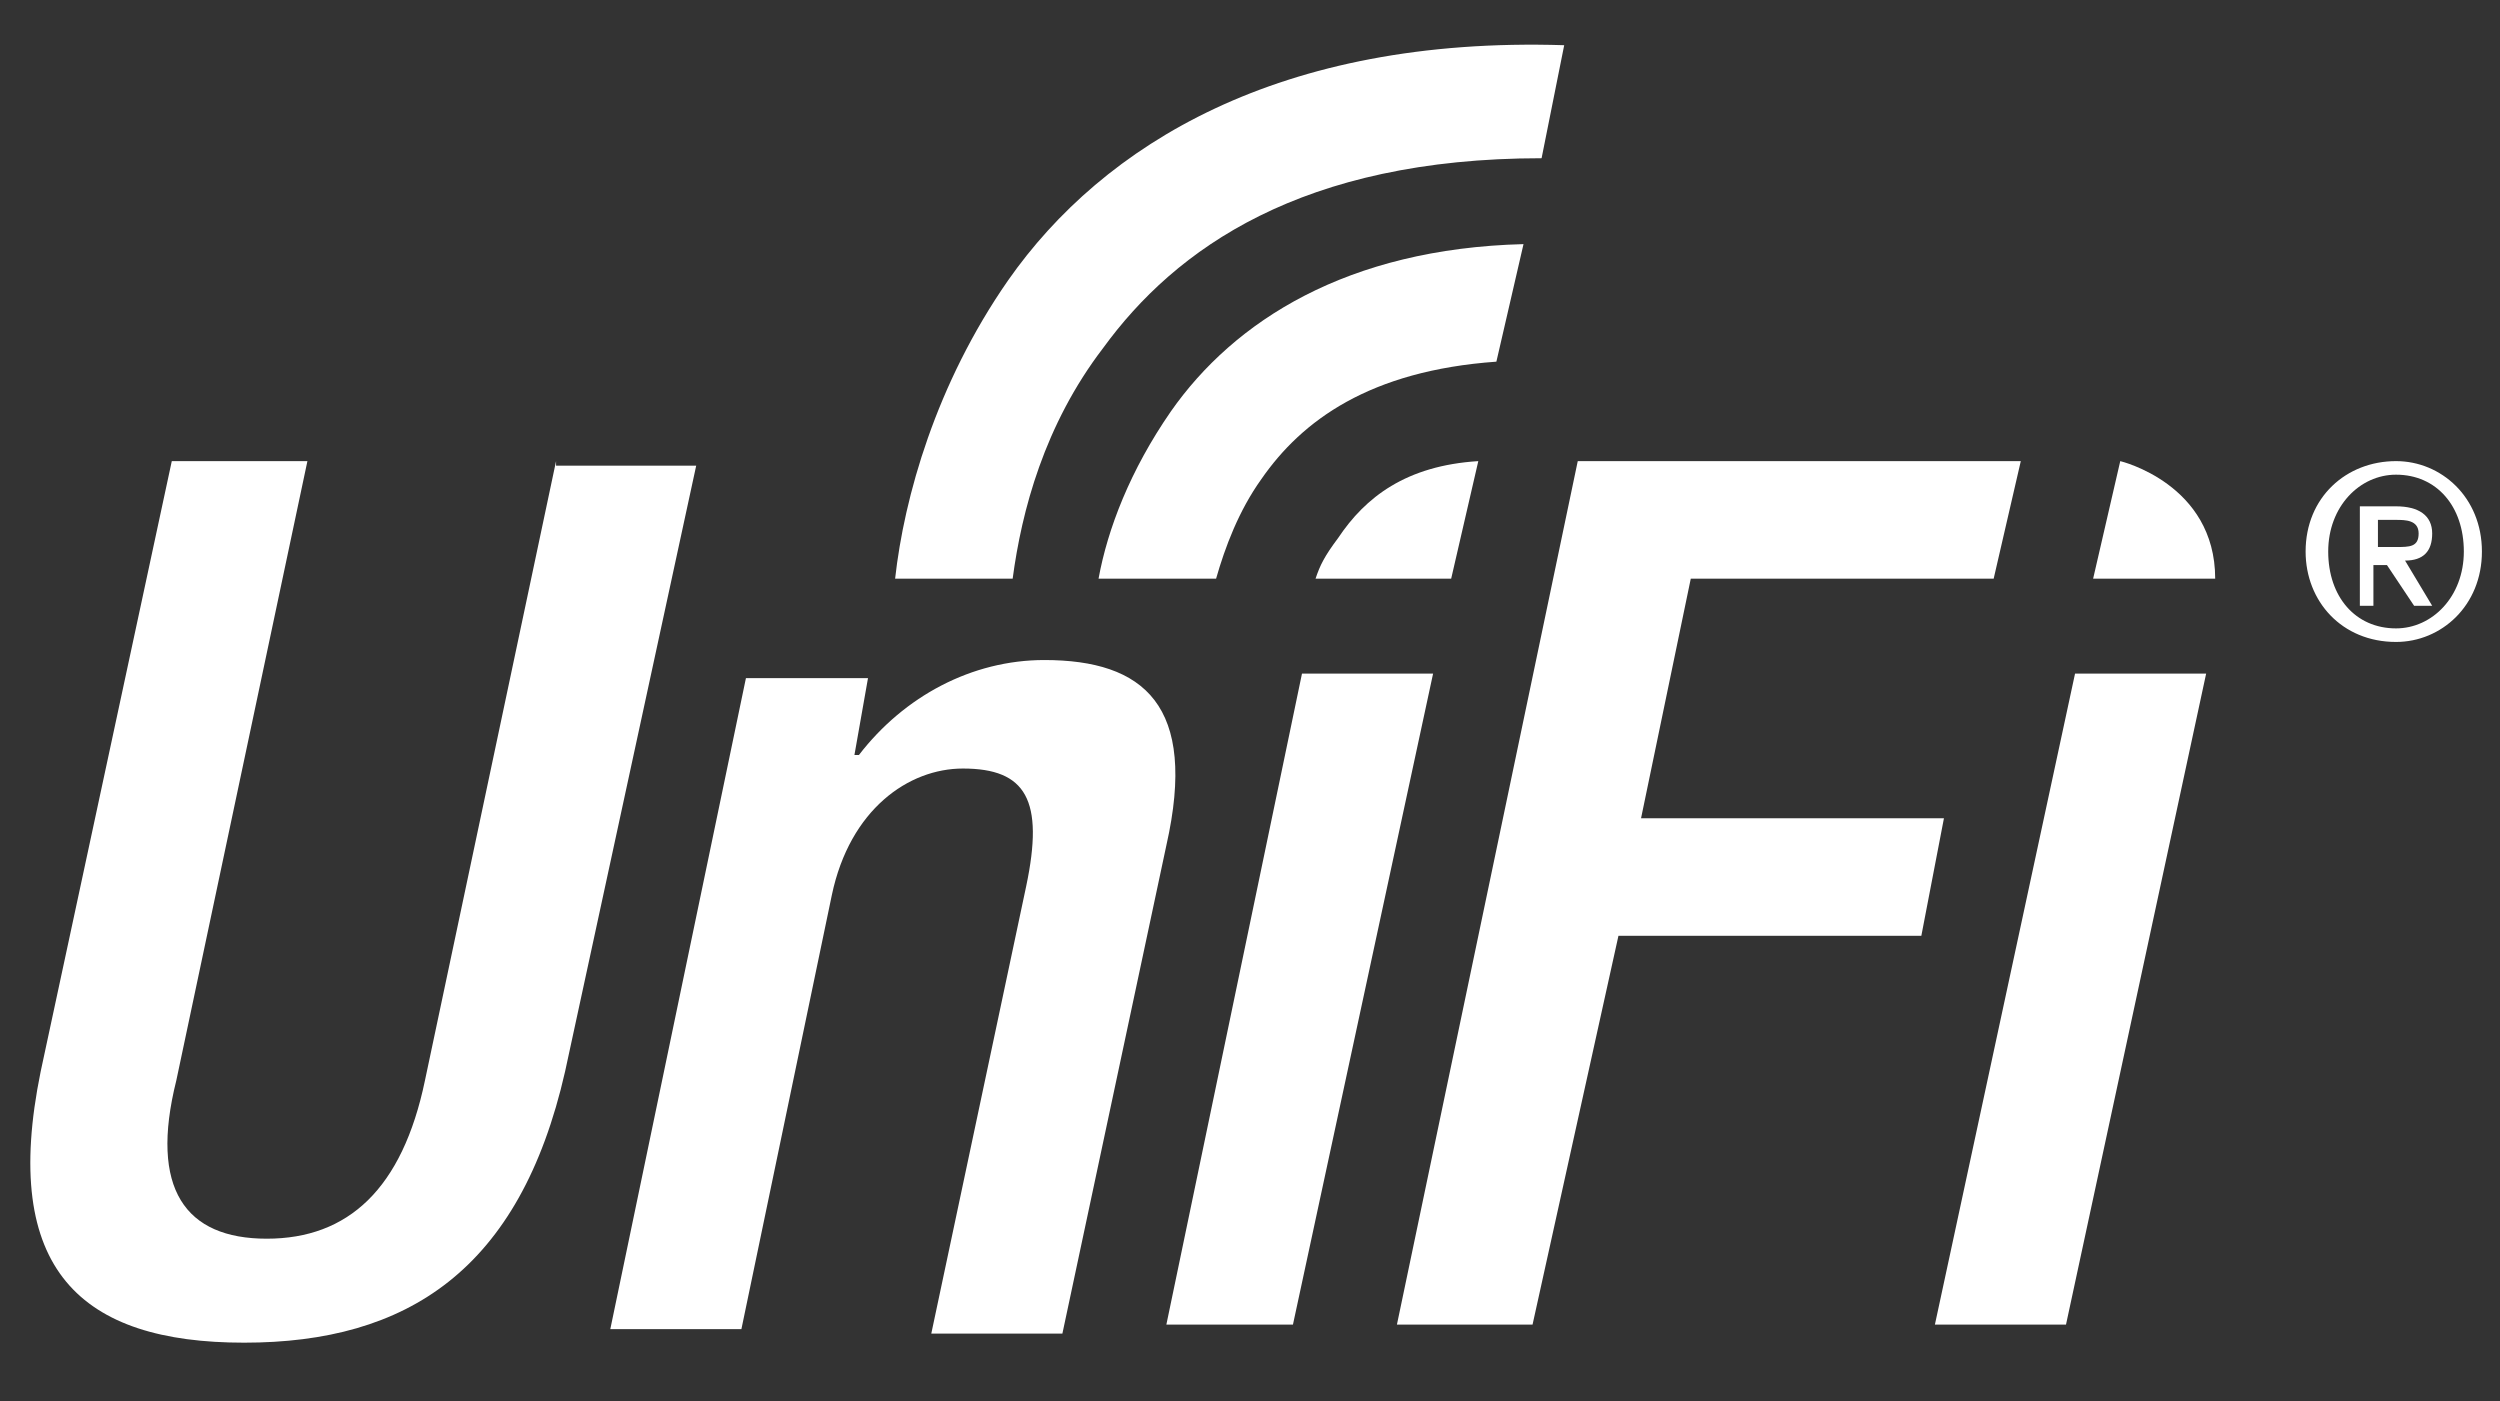 <?xml version="1.0" encoding="utf-8"?>
<!-- Generator: Adobe Illustrator 18.0.0, SVG Export Plug-In . SVG Version: 6.00 Build 0)  -->
<!DOCTYPE svg PUBLIC "-//W3C//DTD SVG 1.1//EN" "http://www.w3.org/Graphics/SVG/1.1/DTD/svg11.dtd">
<svg version="1.1" id="Layer_1" xmlns="http://www.w3.org/2000/svg" xmlns:xlink="http://www.w3.org/1999/xlink" x="0px" y="0px"
	 viewBox="0 0 55.3 31" enable-background="new 0 0 55.3 31" xml:space="preserve">
<rect x="0" y="0" width="55.3" height="31" fill="#333333" stroke="none"/>
<g>
	<defs>
		<rect id="SVGID_1_" x="-480.4" y="-47.3" width="1017" height="129"/>
	</defs>
	<clipPath id="SVGID_2_">
		<use xlink:href="#SVGID_1_"  overflow="visible"/>
	</clipPath>
	<g clip-path="url(#SVGID_2_)">
		<defs>
			<path id="SVGID_3_" d="M-277.9,28.3c-1.7-0.4-1.3-2.1-1.3-2.1l4-14.8l0-0.1c0.4-1.6-1.9-2.3-2.9-2.4c-0.4-0.1-0.2-0.2-0.2-0.2h9
				l-1.6,14.5h0l6.1-14.5h5.3l-5,19.6h-3.3l4.5-16.6l-7.1,16.6h-3.7l1.8-16.9h0l-4.3,16.9H-277.9z M-257.3,21.2h3.3l0.6-9.5
				L-257.3,21.2z M-255.1,8.7h4.8l-0.8,19.6h-3.4l0.3-4.2h-4.2l-1.7,4.2h-3.6L-255.1,8.7z"/>
		</defs>
		<clipPath id="SVGID_4_">
			<use xlink:href="#SVGID_3_"  overflow="visible"/>
		</clipPath>
		<g clip-path="url(#SVGID_4_)">
			<defs>
				<rect id="SVGID_5_" x="-480.4" y="-47.3" width="1017" height="129"/>
			</defs>
			<clipPath id="SVGID_6_">
				<use xlink:href="#SVGID_5_"  overflow="visible"/>
			</clipPath>
			<rect x="-284.3" y="3.7" clip-path="url(#SVGID_6_)" fill="#FFFFFF" width="39" height="29.6"/>
		</g>
	</g>
</g>
<g>
	<defs>
		<rect id="SVGID_7_" x="-480.4" y="-47.3" width="1017" height="129"/>
	</defs>
	<clipPath id="SVGID_8_">
		<use xlink:href="#SVGID_7_"  overflow="visible"/>
	</clipPath>
	<g clip-path="url(#SVGID_8_)">
		<defs>
			<path id="SVGID_9_" d="M-231,10.3c0.2,0,0.4,0,0.4-0.3c0-0.2-0.2-0.2-0.4-0.2h-0.3v0.5H-231z M-231.3,11.3h-0.3V9.5h0.6
				c0.4,0,0.6,0.2,0.6,0.5c0,0.3-0.2,0.5-0.4,0.5l0.5,0.8h-0.3l-0.4-0.8h-0.3L-231.3,11.3z M-231,9c-0.6,0-1.1,0.6-1.1,1.4
				c0,0.8,0.4,1.4,1.1,1.4c0.6,0,1.1-0.6,1.1-1.4C-229.9,9.5-230.3,9-231,9z M-231,12c-0.8,0-1.5-0.7-1.5-1.7c0-1,0.7-1.7,1.5-1.7
				s1.5,0.7,1.5,1.7C-229.5,11.4-230.2,12-231,12z M-286.1,12.7c0.2,0,0.5,0,0.8,0.2c0.3,0.2,0.5,0.5,0.5,1.4v0h1.1v-0.1
				c0-1.2-0.5-2-1-2.4c-0.6-0.4-1.1-0.4-1.4-0.4h-0.1L-286.1,12.7C-286.2,12.7-286.2,12.7-286.1,12.7z M-283.6,10.1
				c-0.9-0.7-2-0.8-2.4-0.8h-0.2v1.2h0.2c0.4,0,1.2,0.1,1.9,0.6c0.7,0.5,1.2,1.3,1.3,3.2h1.1C-281.8,12.1-282.7,10.8-283.6,10.1z
				 M-283,9.3c1.1,0.8,2,2.1,2,5h1.1c0-3.2-1.1-5.1-2.5-6c-1.3-1-2.8-1.1-3.5-1.1h-0.3v1.2c0.1,0,0.1,0,0.3,0
				C-285.4,8.4-284.1,8.5-283,9.3z M-278.5,16c-1.2,0-2.2,0.8-3.1,2.2h-0.1l0.5-1.9h-2.1l-3.2,12h2.1l1.9-7.2
				c0.6-2.2,1.9-2.7,2.9-2.7c0.4,0,0.7,0.1,0.8,0.1l0.6-2.4C-278.1,16-278.3,16-278.5,16z M-287.1,16.3l-3.2,12h2.1l3.2-12H-287.1z
				 M-292.9,24c-0.5,1.8-1.4,2.8-2.7,2.8c-0.9,0-1.1-0.8-0.8-1.8c0.2-0.9,0.7-1.6,1.4-2c0.7-0.3,2-0.6,2.6-1.1
				C-292.4,21.9-292.9,24-292.9,24z M-289.5,18.9c0.6-2.1-0.7-2.9-2.6-2.9c-2.8,0-4.1,1.4-4.8,4h2c0.3-1.2,0.8-2.3,2.2-2.3
				c1.1,0,1.3,0.7,1,1.8c-0.3,1.1-0.8,1.3-1.7,1.5l-1.8,0.5c-1.6,0.5-2.8,1.1-3.5,3.8c-0.6,2.3,0.2,3.4,1.9,3.4
				c1.2,0,2.3-0.6,3.1-1.8h0c-0.3,1.2,0.4,1.6,1.4,1.6c0.4,0,0.8-0.2,1.1-0.3l0.4-1.5c-0.1,0.1-0.2,0.1-0.4,0.1
				c-0.3,0-0.5-0.4-0.3-0.8C-291.4,25.9-289.5,18.9-289.5,18.9z M-244.9,10.8c-0.2-1.2-2.1-1.8-2.9-1.9c-0.4-0.1-0.2-0.2-0.2-0.2
				h6.1l1,6.5l3.9-6.5h3.9l-6.5,9.9l1.8,9.7h-3.4l-1.1-7l-4.3,7h-4l7.1-10.5L-244.9,10.8L-244.9,10.8L-244.9,10.8z"/>
		</defs>
		<clipPath id="SVGID_10_">
			<use xlink:href="#SVGID_9_"  overflow="visible"/>
		</clipPath>
		<g clip-path="url(#SVGID_10_)">
			<defs>
				<rect id="SVGID_11_" x="-480.4" y="-47.3" width="1017" height="129"/>
			</defs>
			<clipPath id="SVGID_12_">
				<use xlink:href="#SVGID_11_"  overflow="visible"/>
			</clipPath>
			<rect x="-303.8" y="2.2" clip-path="url(#SVGID_12_)" fill="#FFFFFF" width="79.3" height="31.4"/>
		</g>
	</g>
</g>
<g>
	<defs>
		<rect id="SVGID_13_" x="-480.4" y="-47.3" width="1017" height="129"/>
	</defs>
	<clipPath id="SVGID_14_">
		<use xlink:href="#SVGID_13_"  overflow="visible"/>
	</clipPath>
	<g clip-path="url(#SVGID_14_)">
		<defs>
			<path id="SVGID_15_" d="M-101.4,12.3c-0.4-2.9-5.3-4.9-12-4.9h-0.5c-1.3,0-2.7,0.1-4.1,0.3c-4.2,0.5-8.1,1.7-10.9,3.4
				c-2.8,1.6-4.3,3.5-4,5.3c0,0.3,0.1,0.5,0.2,0.8c0.1,0.1,0.2,0.1,0.2,0.2l0.1-0.6c0-0.1-0.1-0.2-0.1-0.4
				c-0.4-3.5,6.1-7.3,14.5-8.3c1.4-0.2,2.7-0.3,4.1-0.3h0.5c6.5,0,11.2,1.9,11.6,4.7c0.1,1.2-0.5,2.4-1.8,3.6l-0.1,0.3
				C-102,15.1-101.2,13.7-101.4,12.3z M-118.6,1.8c-7.5,0.9-13,7.5-12.8,14.9h0.8c0-7.1,5.3-13.2,12.5-14.1c6.8-0.8,13,3.3,15.2,9.5
				C-104.8,5.4-111.4,0.9-118.6,1.8z M-130.6,20.9c0.3,0.9,0.7,1.8,1.2,2.6c0-0.2,0.1-0.4,0.2-0.6c-0.5-1-0.9-2.1-1.1-3.3
				L-130.6,20.9z M-118.3,5.5c-1.3,0-2.3,1-2.3,2.3c0,1.3,1,2.3,2.3,2.3c1.3,0,2.3-1,2.3-2.3C-116,6.6-117,5.5-118.3,5.5z
				 M-116.3,7.8c0,1.1-0.9,1.9-1.9,1.9c-1.1,0-1.9-0.9-1.9-1.9c0-1.1,0.9-1.9,1.9-1.9C-117.2,5.9-116.3,6.8-116.3,7.8z M-125.4,10.3
				c0,0.6-0.5,1.1-1.1,1.1c-0.6,0-1.1-0.5-1.1-1.1s0.5-1.1,1.1-1.1C-125.8,9.3-125.4,9.7-125.4,10.3z M-120.1,15.4
				c0,0.6-0.5,1.1-1.1,1.1c-0.6,0-1.1-0.5-1.1-1.1s0.5-1.1,1.1-1.1C-120.6,14.3-120.1,14.8-120.1,15.4z M-117,7.8
				c0,0.7-0.6,1.3-1.3,1.3c-0.7,0-1.3-0.6-1.3-1.3c0-0.7,0.6-1.3,1.3-1.3C-117.6,6.5-117,7.1-117,7.8z M-127.1,5.5
				c0.7-1.8,3-2.7,6-2.9l0,0c-3.3,0.1-5.7,1.1-6.4,2.9c-1.3,3.2,2.6,8,9.1,11.9c0-0.1,0-0.2,0-0.4C-124.7,13.3-128.4,8.6-127.1,5.5z
				 M-107.8,4.9c0,0,0.1,0,0.1,0c-0.8-1.7-1.8-2.8-3.2-3.1c-4.1-0.9-9.3,6.5-11.4,16.6l-0.1,0.4c0.1,0.1,0.2,0.3,0.2,0.4
				c0-0.3,0.1-0.5,0.2-0.8c2.1-9.9,7.1-17.2,11.2-16.3C-109.5,2.4-108.5,3.4-107.8,4.9z"/>
		</defs>
		<clipPath id="SVGID_16_">
			<use xlink:href="#SVGID_15_"  overflow="visible"/>
		</clipPath>
		<g clip-path="url(#SVGID_16_)">
			<defs>
				<rect id="SVGID_17_" x="-480.4" y="-47.3" width="1017" height="129"/>
			</defs>
			<clipPath id="SVGID_18_">
				<use xlink:href="#SVGID_17_"  overflow="visible"/>
			</clipPath>
			<rect x="-137.9" y="-3.3" clip-path="url(#SVGID_18_)" fill="#FFFFFF" width="41.5" height="31.8"/>
		</g>
	</g>
</g>
<g>
	<defs>
		<rect id="SVGID_19_" x="-480.4" y="-47.3" width="1017" height="129"/>
	</defs>
	<clipPath id="SVGID_20_">
		<use xlink:href="#SVGID_19_"  overflow="visible"/>
	</clipPath>
	<g clip-path="url(#SVGID_20_)">
		<defs>
			<path id="SVGID_21_" d="M-100.4,20.9h2.3l0.4-6.1L-100.4,20.9z M-99.2,12.5h4.3L-95.7,28h-3l0.3-4.9h-3.1l-2.2,4.9h-3.2
				L-99.2,12.5z"/>
		</defs>
		<clipPath id="SVGID_22_">
			<use xlink:href="#SVGID_21_"  overflow="visible"/>
		</clipPath>
		<g clip-path="url(#SVGID_22_)">
			<defs>
				<rect id="SVGID_23_" x="-480.4" y="-47.3" width="1017" height="129"/>
			</defs>
			<clipPath id="SVGID_24_">
				<use xlink:href="#SVGID_23_"  overflow="visible"/>
			</clipPath>
			<rect x="-111.9" y="7.5" clip-path="url(#SVGID_24_)" fill="#FFFFFF" width="21.9" height="25.5"/>
		</g>
	</g>
</g>
<g>
	<defs>
		<rect id="SVGID_25_" x="-480.4" y="-47.3" width="1017" height="129"/>
	</defs>
	<clipPath id="SVGID_26_">
		<use xlink:href="#SVGID_25_"  overflow="visible"/>
	</clipPath>
	<g clip-path="url(#SVGID_26_)">
		<defs>
			<path id="SVGID_27_" d="M-83.2,12.5l-3.4,5.1l-0.9-5.1h-5.4c-67.5-37.8-0.2,0.1,0.2,0.1c0.7,0.1,2.4,0.6,2.6,1.5l1.2,5.5
				l-6.2,8.3h3.5l3.8-5.5l1,5.5h3l-1.6-7.7l5.8-7.8H-83.2z M-105.3,12.5h-2.3l-5.4,11.4l1.4-11.4h-7.9c-40.8-37.8-0.2,0.1,0.2,0.1
				c0.8,0.1,2.7,0.6,2.6,1.8l-4.1,13.5h2.9l3.8-13.3l-1.5,13.3h3.3l6.2-13l-4,13h2.9l4.4-15.5H-105.3z"/>
		</defs>
		<clipPath id="SVGID_28_">
			<use xlink:href="#SVGID_27_"  overflow="visible"/>
		</clipPath>
		<g clip-path="url(#SVGID_28_)">
			<defs>
				<rect id="SVGID_29_" x="-480.4" y="-47.3" width="1017" height="129"/>
			</defs>
			<clipPath id="SVGID_30_">
				<use xlink:href="#SVGID_29_"  overflow="visible"/>
			</clipPath>
			<rect x="-142.7" y="-9.3" clip-path="url(#SVGID_30_)" fill="#FFFFFF" width="67.9" height="42.3"/>
		</g>
	</g>
</g>
<g>
	<defs>
		<rect id="SVGID_31_" x="-480.4" y="-47.3" width="1017" height="129"/>
	</defs>
	<clipPath id="SVGID_32_">
		<use xlink:href="#SVGID_31_"  overflow="visible"/>
	</clipPath>
	<g clip-path="url(#SVGID_32_)">
		<defs>
			<path id="SVGID_33_" d="M-77.6,14c0.2,0,0.4,0,0.4-0.3c0-0.2-0.2-0.2-0.4-0.2H-78V14H-77.6z M-78,15h-0.3v-1.8h0.7
				c0.4,0,0.7,0.1,0.7,0.5c0,0.3-0.2,0.5-0.5,0.5l0.5,0.8h-0.3l-0.5-0.8H-78V15z M-77.7,12.8c-0.7,0-1.2,0.5-1.2,1.3
				c0,0.7,0.5,1.3,1.2,1.3c0.7,0,1.2-0.5,1.2-1.3C-76.4,13.3-77,12.8-77.7,12.8z M-77.7,15.7c-0.9,0-1.6-0.7-1.6-1.6
				c0-1,0.7-1.6,1.6-1.6c0.8,0,1.6,0.6,1.6,1.6C-76.1,15.1-76.8,15.7-77.7,15.7z M-123.2,20.8l0.2-0.6c0.4-1.5,0.3-2.6-1-2.6
				c-1.5,0-2.4,1.5-2.8,3l-0.1,0.2H-123.2z M-127.4,22.4l-0.2,0.7c-0.5,1.6-0.9,3.6,0.9,3.6c1.6,0,2.4-1.9,2.6-2.6h2.2
				c-0.8,2.6-2.8,4.2-5.3,4.2c-1.9,0-4.1-0.6-2.5-6c0.9-3.1,2.5-6.3,6.1-6.3c3.2,0,3.5,1.9,2.5,5.2l-0.4,1.2H-127.4z M-136.3,26
				c1.8,0,2.7-2.3,3.2-4.1c0.5-1.9,1-4-0.7-4c-1.7,0-2.5,1.7-3.1,3.9C-137.4,23.8-138,26-136.3,26z M-138.8,29
				c-0.2,0.7,0.2,1.4,1.3,1.4c1.2,0,2.2-0.8,2.6-2.2l0.6-1.9h0c-0.7,1-2,1.6-3.1,1.6c-2.7,0-2.7-2.7-1.7-5.9c0.8-2.6,2.2-6,5.4-6
				c1.4,0,2.1,0.9,2,1.7h0l0.4-1.4h2.2l-3.3,11.1c-0.8,2.8-2.6,4.6-5.7,4.6c-3.4,0-3.2-2-2.9-3L-138.8,29L-138.8,29z M-143.8,17.9
				c-1.3,0-2.1,1.1-3,4.2c-0.8,2.6-1,4.3,0.7,4.3c1.6,0,2.4-1.6,3.2-4.1C-142.2,19.5-142,17.9-143.8,17.9z M-144.3,26.5L-144.3,26.5
				c-0.6,0.8-1.4,1.7-3.1,1.7c-2.7,0-3.1-2.3-1.9-6.3c1.5-5.2,3.6-6,5.3-6c1.3,0,2,0.6,2.1,1.7h0l1.5-5.2h2.3l-4.6,15.5h-2.2
				L-144.3,26.5z M-155.6,12.5h8.3l-0.6,2.1h-5.8l-1.3,4.3h5.5l-0.6,2.1h-5.5l-1.5,4.9h6l-0.6,2.1h-8.4L-155.6,12.5z"/>
		</defs>
		<clipPath id="SVGID_34_">
			<use xlink:href="#SVGID_33_"  overflow="visible"/>
		</clipPath>
		<g clip-path="url(#SVGID_34_)">
			<defs>
				<rect id="SVGID_35_" x="-480.4" y="-47.3" width="1017" height="129"/>
			</defs>
			<clipPath id="SVGID_36_">
				<use xlink:href="#SVGID_35_"  overflow="visible"/>
			</clipPath>
			<rect x="-165.2" y="7.5" clip-path="url(#SVGID_36_)" fill="#FFFFFF" width="94.1" height="29.5"/>
		</g>
	</g>
</g>
<g>
	<defs>
		<rect id="SVGID_37_" x="-480.4" y="-47.3" width="1017" height="129"/>
	</defs>
	<clipPath id="SVGID_38_">
		<use xlink:href="#SVGID_37_"  overflow="visible"/>
	</clipPath>
	<g clip-path="url(#SVGID_38_)">
		<defs>
			<path id="SVGID_39_" d="M29.1,12.8h3l0.6-2.6c-1.6,0.1-2.5,0.8-3.1,1.7C29.3,12.3,29.2,12.5,29.1,12.8z"/>
		</defs>
		<clipPath id="SVGID_40_">
			<use xlink:href="#SVGID_39_"  overflow="visible"/>
		</clipPath>
		<g clip-path="url(#SVGID_40_)">
			<defs>
				<rect id="SVGID_41_" x="-480.4" y="-47.3" width="1017" height="129"/>
			</defs>
			<clipPath id="SVGID_42_">
				<use xlink:href="#SVGID_41_"  overflow="visible"/>
			</clipPath>
			<rect x="24.1" y="5.2" clip-path="url(#SVGID_42_)" fill="#FFFFFF" width="13.6" height="12.6"/>
		</g>
	</g>
</g>
<g>
	<defs>
		<rect id="SVGID_43_" x="-480.4" y="-47.3" width="1017" height="129"/>
	</defs>
	<clipPath id="SVGID_44_">
		<use xlink:href="#SVGID_43_"  overflow="visible"/>
	</clipPath>
	<g clip-path="url(#SVGID_44_)">
		<defs>
			<polygon id="SVGID_45_" points="28.8,14.9 25.8,29.3 28.6,29.3 31.7,14.9 			"/>
		</defs>
		<clipPath id="SVGID_46_">
			<use xlink:href="#SVGID_45_"  overflow="visible"/>
		</clipPath>
		<g clip-path="url(#SVGID_46_)">
			<defs>
				<rect id="SVGID_47_" x="-480.4" y="-47.3" width="1017" height="129"/>
			</defs>
			<clipPath id="SVGID_48_">
				<use xlink:href="#SVGID_47_"  overflow="visible"/>
			</clipPath>
			<rect x="20.8" y="9.9" clip-path="url(#SVGID_48_)" fill="#FFFFFF" width="15.9" height="24.4"/>
		</g>
	</g>
</g>
<g>
	<defs>
		<rect id="SVGID_49_" x="-480.4" y="-47.3" width="1017" height="129"/>
	</defs>
	<clipPath id="SVGID_50_">
		<use xlink:href="#SVGID_49_"  overflow="visible"/>
	</clipPath>
	<g clip-path="url(#SVGID_50_)">
		<defs>
			<polygon id="SVGID_51_" points="36.3,18.1 37.4,12.8 44.1,12.8 44.7,10.2 34.9,10.2 30.9,29.3 33.9,29.3 35.8,20.7 42.5,20.7
				43,18.1 			"/>
		</defs>
		<clipPath id="SVGID_52_">
			<use xlink:href="#SVGID_51_"  overflow="visible"/>
		</clipPath>
		<g clip-path="url(#SVGID_52_)">
			<defs>
				<rect id="SVGID_53_" x="-480.4" y="-47.3" width="1017" height="129"/>
			</defs>
			<clipPath id="SVGID_54_">
				<use xlink:href="#SVGID_53_"  overflow="visible"/>
			</clipPath>
			<rect x="25.9" y="5.2" clip-path="url(#SVGID_54_)" fill="#FFFFFF" width="23.8" height="29.1"/>
		</g>
	</g>
</g>
<g>
	<defs>
		<rect id="SVGID_55_" x="-480.4" y="-47.3" width="1017" height="129"/>
	</defs>
	<clipPath id="SVGID_56_">
		<use xlink:href="#SVGID_55_"  overflow="visible"/>
	</clipPath>
	<g clip-path="url(#SVGID_56_)">
		<defs>
			<path id="SVGID_57_" d="M23.1,14.6c-1.6,0-3.1,0.8-4.1,2.1h-0.1l0.3-1.7h-2.7l-3,14.4h2.9l2-9.6c0.4-1.9,1.7-2.8,2.9-2.8
				c1.4,0,1.8,0.7,1.4,2.6l-2.1,9.9h2.9l2.3-10.8C26.5,15.6,25.3,14.6,23.1,14.6z"/>
		</defs>
		<clipPath id="SVGID_58_">
			<use xlink:href="#SVGID_57_"  overflow="visible"/>
		</clipPath>
		<g clip-path="url(#SVGID_58_)">
			<defs>
				<rect id="SVGID_59_" x="-480.4" y="-47.3" width="1017" height="129"/>
			</defs>
			<clipPath id="SVGID_60_">
				<use xlink:href="#SVGID_59_"  overflow="visible"/>
			</clipPath>
			<rect x="8.5" y="9.6" clip-path="url(#SVGID_60_)" fill="#FFFFFF" width="22.5" height="24.7"/>
		</g>
	</g>
</g>
<g>
	<defs>
		<rect id="SVGID_61_" x="-480.4" y="-47.3" width="1017" height="129"/>
	</defs>
	<clipPath id="SVGID_62_">
		<use xlink:href="#SVGID_61_"  overflow="visible"/>
	</clipPath>
	<g clip-path="url(#SVGID_62_)">
		<defs>
			<path id="SVGID_63_" d="M33.7,5.4c-3.9,0.1-6.4,1.7-7.8,3.7c-0.9,1.3-1.4,2.6-1.6,3.7l2.6,0c0.2-0.7,0.5-1.5,1-2.2
				c0.9-1.3,2.4-2.4,5.2-2.6L33.7,5.4z"/>
		</defs>
		<clipPath id="SVGID_64_">
			<use xlink:href="#SVGID_63_"  overflow="visible"/>
		</clipPath>
		<g clip-path="url(#SVGID_64_)">
			<defs>
				<rect id="SVGID_65_" x="-480.4" y="-47.3" width="1017" height="129"/>
			</defs>
			<clipPath id="SVGID_66_">
				<use xlink:href="#SVGID_65_"  overflow="visible"/>
			</clipPath>
			<rect x="19.3" y="0.4" clip-path="url(#SVGID_66_)" fill="#FFFFFF" width="19.4" height="17.4"/>
		</g>
	</g>
</g>
<g>
	<defs>
		<rect id="SVGID_67_" x="-480.4" y="-47.3" width="1017" height="129"/>
	</defs>
	<clipPath id="SVGID_68_">
		<use xlink:href="#SVGID_67_"  overflow="visible"/>
	</clipPath>
	<g clip-path="url(#SVGID_68_)">
		<defs>
			<path id="SVGID_69_" d="M24.4,7.7c1.6-2.2,4.4-4.2,9.7-4.2L34.6,1c-6.3-0.2-10.2,2.2-12.3,5.2c-1.6,2.3-2.3,4.8-2.5,6.6l2.6,0
				C22.6,11.3,23.1,9.4,24.4,7.7z"/>
		</defs>
		<clipPath id="SVGID_70_">
			<use xlink:href="#SVGID_69_"  overflow="visible"/>
		</clipPath>
		<g clip-path="url(#SVGID_70_)">
			<defs>
				<rect id="SVGID_71_" x="-480.4" y="-47.3" width="1017" height="129"/>
			</defs>
			<clipPath id="SVGID_72_">
				<use xlink:href="#SVGID_71_"  overflow="visible"/>
			</clipPath>
			<rect x="14.8" y="-4" clip-path="url(#SVGID_72_)" fill="#FFFFFF" width="24.8" height="21.8"/>
		</g>
	</g>
</g>
<g>
	<defs>
		<rect id="SVGID_73_" x="-480.4" y="-47.3" width="1017" height="129"/>
	</defs>
	<clipPath id="SVGID_74_">
		<use xlink:href="#SVGID_73_"  overflow="visible"/>
	</clipPath>
	<g clip-path="url(#SVGID_74_)">
		<defs>
			<path id="SVGID_75_" d="M12.3,10.2L9.4,23.9c-0.5,2.4-1.7,3.5-3.5,3.5c-1.8,0-2.6-1.1-2-3.5l2.9-13.7h-3L0.9,23.7
				c-0.9,4.4,0.9,6,4.5,6c3.6,0,6.1-1.6,7.1-6l2.9-13.4H12.3z"/>
		</defs>
		<clipPath id="SVGID_76_">
			<use xlink:href="#SVGID_75_"  overflow="visible"/>
		</clipPath>
		<g clip-path="url(#SVGID_76_)">
			<defs>
				<rect id="SVGID_77_" x="-480.4" y="-47.3" width="1017" height="129"/>
			</defs>
			<clipPath id="SVGID_78_">
				<use xlink:href="#SVGID_77_"  overflow="visible"/>
			</clipPath>
			<rect x="-4.4" y="5.2" clip-path="url(#SVGID_78_)" fill="#FFFFFF" width="24.7" height="29.4"/>
		</g>
	</g>
</g>
<g>
	<defs>
		<rect id="SVGID_79_" x="-480.4" y="-47.3" width="1017" height="129"/>
	</defs>
	<clipPath id="SVGID_80_">
		<use xlink:href="#SVGID_79_"  overflow="visible"/>
	</clipPath>
	<g clip-path="url(#SVGID_80_)">
		<defs>
			<polygon id="SVGID_81_" points="42.8,29.3 45.7,29.3 48.8,14.9 45.9,14.9 			"/>
		</defs>
		<clipPath id="SVGID_82_">
			<use xlink:href="#SVGID_81_"  overflow="visible"/>
		</clipPath>
		<g clip-path="url(#SVGID_82_)">
			<defs>
				<rect id="SVGID_83_" x="-480.4" y="-47.3" width="1017" height="129"/>
			</defs>
			<clipPath id="SVGID_84_">
				<use xlink:href="#SVGID_83_"  overflow="visible"/>
			</clipPath>
			<rect x="37.8" y="9.9" clip-path="url(#SVGID_84_)" fill="#FFFFFF" width="15.9" height="24.4"/>
		</g>
	</g>
</g>
<g>
	<defs>
		<rect id="SVGID_85_" x="-480.4" y="-47.3" width="1017" height="129"/>
	</defs>
	<clipPath id="SVGID_86_">
		<use xlink:href="#SVGID_85_"  overflow="visible"/>
	</clipPath>
	<g clip-path="url(#SVGID_86_)">
		<defs>
			<path id="SVGID_87_" d="M46.9,10.2l-0.6,2.6H49C49,10.7,46.9,10.2,46.9,10.2z"/>
		</defs>
		<clipPath id="SVGID_88_">
			<use xlink:href="#SVGID_87_"  overflow="visible"/>
		</clipPath>
		<g clip-path="url(#SVGID_88_)">
			<defs>
				<rect id="SVGID_89_" x="-480.4" y="-47.3" width="1017" height="129"/>
			</defs>
			<clipPath id="SVGID_90_">
				<use xlink:href="#SVGID_89_"  overflow="visible"/>
			</clipPath>
			<rect x="41.3" y="5.2" clip-path="url(#SVGID_90_)" fill="#FFFFFF" width="12.7" height="12.6"/>
		</g>
	</g>
</g>
<g>
	<defs>
		<rect id="SVGID_91_" x="-480.4" y="-47.3" width="1017" height="129"/>
	</defs>
	<clipPath id="SVGID_92_">
		<use xlink:href="#SVGID_91_"  overflow="visible"/>
	</clipPath>
	<g clip-path="url(#SVGID_92_)">
		<defs>
			<path id="SVGID_93_" d="M52.6,12.1v-0.6H53c0.2,0,0.5,0,0.5,0.3c0,0.3-0.2,0.3-0.5,0.3H52.6z M53.8,11.8c0-0.4-0.3-0.6-0.8-0.6
				h-0.8v2.2h0.3v-0.9h0.3l0.6,0.9h0.4l-0.6-1C53.6,12.4,53.8,12.2,53.8,11.8z"/>
		</defs>
		<clipPath id="SVGID_94_">
			<use xlink:href="#SVGID_93_"  overflow="visible"/>
		</clipPath>
		<g clip-path="url(#SVGID_94_)">
			<defs>
				<rect id="SVGID_95_" x="-480.4" y="-47.3" width="1017" height="129"/>
			</defs>
			<clipPath id="SVGID_96_">
				<use xlink:href="#SVGID_95_"  overflow="visible"/>
			</clipPath>
			<rect x="47.2" y="6.2" clip-path="url(#SVGID_96_)" fill="#FFFFFF" width="11.7" height="12.2"/>
		</g>
	</g>
</g>
<g>
	<defs>
		<rect id="SVGID_97_" x="-480.4" y="-47.3" width="1017" height="129"/>
	</defs>
	<clipPath id="SVGID_98_">
		<use xlink:href="#SVGID_97_"  overflow="visible"/>
	</clipPath>
	<g clip-path="url(#SVGID_98_)">
		<defs>
			<path id="SVGID_99_" d="M53,13.9c-0.9,0-1.5-0.7-1.5-1.7c0-1,0.7-1.7,1.5-1.7c0.9,0,1.5,0.7,1.5,1.7C54.5,13.2,53.8,13.9,53,13.9
				z M53,10.2c-1.1,0-2,0.8-2,2c0,1.1,0.8,2,2,2c1,0,1.9-0.8,1.9-2C54.9,11,54,10.2,53,10.2z"/>
		</defs>
		<clipPath id="SVGID_100_">
			<use xlink:href="#SVGID_99_"  overflow="visible"/>
		</clipPath>
		<g clip-path="url(#SVGID_100_)">
			<defs>
				<rect id="SVGID_101_" x="-480.4" y="-47.3" width="1017" height="129"/>
			</defs>
			<clipPath id="SVGID_102_">
				<use xlink:href="#SVGID_101_"  overflow="visible"/>
			</clipPath>
			<rect x="46" y="5.2" clip-path="url(#SVGID_102_)" fill="#FFFFFF" width="13.9" height="14"/>
		</g>
	</g>
</g>
<g>
	<defs>
		<rect id="SVGID_103_" x="-480.4" y="-47.3" width="1017" height="129"/>
	</defs>
	<clipPath id="SVGID_104_">
		<use xlink:href="#SVGID_103_"  overflow="visible"/>
	</clipPath>
	<g clip-path="url(#SVGID_104_)">
		<defs>
			<path id="SVGID_105_" d="M155.5,13.1h2.9l0.5-2.4c-1.5,0.1-2.3,0.8-2.9,1.6C155.8,12.6,155.7,12.8,155.5,13.1z"/>
		</defs>
		<clipPath id="SVGID_106_">
			<use xlink:href="#SVGID_105_"  overflow="visible"/>
		</clipPath>
		<g clip-path="url(#SVGID_106_)">
			<defs>
				<rect id="SVGID_107_" x="-480.4" y="-47.3" width="1017" height="129"/>
			</defs>
			<clipPath id="SVGID_108_">
				<use xlink:href="#SVGID_107_"  overflow="visible"/>
			</clipPath>
			<rect x="150.5" y="5.7" clip-path="url(#SVGID_108_)" fill="#FFFFFF" width="13.4" height="12.4"/>
		</g>
	</g>
</g>
<g>
	<defs>
		<rect id="SVGID_109_" x="-480.4" y="-47.3" width="1017" height="129"/>
	</defs>
	<clipPath id="SVGID_110_">
		<use xlink:href="#SVGID_109_"  overflow="visible"/>
	</clipPath>
	<g clip-path="url(#SVGID_110_)">
		<defs>
			<polygon id="SVGID_111_" points="155.3,15.1 152.4,28.6 155.1,28.6 158,15.1 			"/>
		</defs>
		<clipPath id="SVGID_112_">
			<use xlink:href="#SVGID_111_"  overflow="visible"/>
		</clipPath>
		<g clip-path="url(#SVGID_112_)">
			<defs>
				<rect id="SVGID_113_" x="-480.4" y="-47.3" width="1017" height="129"/>
			</defs>
			<clipPath id="SVGID_114_">
				<use xlink:href="#SVGID_113_"  overflow="visible"/>
			</clipPath>
			<rect x="147.4" y="10.1" clip-path="url(#SVGID_114_)" fill="#FFFFFF" width="15.6" height="23.5"/>
		</g>
	</g>
</g>
<g>
	<defs>
		<rect id="SVGID_115_" x="-480.4" y="-47.3" width="1017" height="129"/>
	</defs>
	<clipPath id="SVGID_116_">
		<use xlink:href="#SVGID_115_"  overflow="visible"/>
	</clipPath>
	<g clip-path="url(#SVGID_116_)">
		<defs>
			<polygon id="SVGID_117_" points="162.4,18.1 163.4,13.1 169.7,13.1 170.3,10.7 161.1,10.7 157.2,28.6 160.1,28.6 161.9,20.5
				168.2,20.5 168.7,18.1 			"/>
		</defs>
		<clipPath id="SVGID_118_">
			<use xlink:href="#SVGID_117_"  overflow="visible"/>
		</clipPath>
		<g clip-path="url(#SVGID_118_)">
			<defs>
				<rect id="SVGID_119_" x="-480.4" y="-47.3" width="1017" height="129"/>
			</defs>
			<clipPath id="SVGID_120_">
				<use xlink:href="#SVGID_119_"  overflow="visible"/>
			</clipPath>
			<rect x="152.2" y="5.7" clip-path="url(#SVGID_120_)" fill="#FFFFFF" width="23" height="27.9"/>
		</g>
	</g>
</g>
<g>
	<defs>
		<rect id="SVGID_121_" x="-480.4" y="-47.3" width="1017" height="129"/>
	</defs>
	<clipPath id="SVGID_122_">
		<use xlink:href="#SVGID_121_"  overflow="visible"/>
	</clipPath>
	<g clip-path="url(#SVGID_122_)">
		<defs>
			<path id="SVGID_123_" d="M149.9,14.8c-1.5,0-2.9,0.7-3.9,1.9h-0.1l0.3-1.6h-2.6l-2.9,13.5h2.7l1.9-9.1c0.4-1.8,1.6-2.6,2.7-2.6
				c1.4,0,1.7,0.7,1.4,2.4l-2,9.3h2.7l2.2-10.2C153.1,15.7,152,14.8,149.9,14.8z"/>
		</defs>
		<clipPath id="SVGID_124_">
			<use xlink:href="#SVGID_123_"  overflow="visible"/>
		</clipPath>
		<g clip-path="url(#SVGID_124_)">
			<defs>
				<rect id="SVGID_125_" x="-480.4" y="-47.3" width="1017" height="129"/>
			</defs>
			<clipPath id="SVGID_126_">
				<use xlink:href="#SVGID_125_"  overflow="visible"/>
			</clipPath>
			<rect x="135.8" y="9.8" clip-path="url(#SVGID_126_)" fill="#FFFFFF" width="21.8" height="23.9"/>
		</g>
	</g>
</g>
<g>
	<defs>
		<rect id="SVGID_127_" x="-480.4" y="-47.3" width="1017" height="129"/>
	</defs>
	<clipPath id="SVGID_128_">
		<use xlink:href="#SVGID_127_"  overflow="visible"/>
	</clipPath>
	<g clip-path="url(#SVGID_128_)">
		<defs>
			<path id="SVGID_129_" d="M159.9,6.1c-3.7,0.1-6.1,1.6-7.4,3.5c-0.9,1.2-1.3,2.4-1.5,3.5l2.5,0c0.2-0.7,0.5-1.4,1-2.1
				c0.9-1.2,2.2-2.2,4.9-2.5L159.9,6.1z"/>
		</defs>
		<clipPath id="SVGID_130_">
			<use xlink:href="#SVGID_129_"  overflow="visible"/>
		</clipPath>
		<g clip-path="url(#SVGID_130_)">
			<defs>
				<rect id="SVGID_131_" x="-480.4" y="-47.3" width="1017" height="129"/>
			</defs>
			<clipPath id="SVGID_132_">
				<use xlink:href="#SVGID_131_"  overflow="visible"/>
			</clipPath>
			<rect x="146" y="1.1" clip-path="url(#SVGID_132_)" fill="#FFFFFF" width="18.9" height="17"/>
		</g>
	</g>
</g>
<g>
	<defs>
		<rect id="SVGID_133_" x="-480.4" y="-47.3" width="1017" height="129"/>
	</defs>
	<clipPath id="SVGID_134_">
		<use xlink:href="#SVGID_133_"  overflow="visible"/>
	</clipPath>
	<g clip-path="url(#SVGID_134_)">
		<defs>
			<path id="SVGID_135_" d="M151.1,8.3c1.6-2.1,4.1-4,9.2-3.9l0.5-2.4c-6-0.2-9.7,2.1-11.7,4.9c-1.6,2.2-2.1,4.5-2.4,6.2l2.4,0
				C149.4,11.7,149.9,9.8,151.1,8.3z"/>
		</defs>
		<clipPath id="SVGID_136_">
			<use xlink:href="#SVGID_135_"  overflow="visible"/>
		</clipPath>
		<g clip-path="url(#SVGID_136_)">
			<defs>
				<rect id="SVGID_137_" x="-480.4" y="-47.3" width="1017" height="129"/>
			</defs>
			<clipPath id="SVGID_138_">
				<use xlink:href="#SVGID_137_"  overflow="visible"/>
			</clipPath>
			<rect x="141.8" y="-3.1" clip-path="url(#SVGID_138_)" fill="#FFFFFF" width="24" height="21.2"/>
		</g>
	</g>
</g>
<g>
	<defs>
		<rect id="SVGID_139_" x="-480.4" y="-47.3" width="1017" height="129"/>
	</defs>
	<clipPath id="SVGID_140_">
		<use xlink:href="#SVGID_139_"  overflow="visible"/>
	</clipPath>
	<g clip-path="url(#SVGID_140_)">
		<defs>
			<path id="SVGID_141_" d="M139.7,10.7L137,23.6c-0.5,2.3-1.6,3.3-3.3,3.3c-1.7,0-2.4-1-1.9-3.3l2.7-12.9h-2.9l-2.7,12.7
				c-0.9,4.1,0.9,5.7,4.3,5.7c3.4,0,5.8-1.5,6.7-5.7l2.7-12.7H139.7z"/>
		</defs>
		<clipPath id="SVGID_142_">
			<use xlink:href="#SVGID_141_"  overflow="visible"/>
		</clipPath>
		<g clip-path="url(#SVGID_142_)">
			<defs>
				<rect id="SVGID_143_" x="-480.4" y="-47.3" width="1017" height="129"/>
			</defs>
			<clipPath id="SVGID_144_">
				<use xlink:href="#SVGID_143_"  overflow="visible"/>
			</clipPath>
			<rect x="123.6" y="5.7" clip-path="url(#SVGID_144_)" fill="#FFFFFF" width="23.9" height="28.3"/>
		</g>
	</g>
</g>
<g>
	<defs>
		<rect id="SVGID_145_" x="-480.4" y="-47.3" width="1017" height="129"/>
	</defs>
	<clipPath id="SVGID_146_">
		<use xlink:href="#SVGID_145_"  overflow="visible"/>
	</clipPath>
	<g clip-path="url(#SVGID_146_)">
		<defs>
			<polygon id="SVGID_147_" points="168.5,28.6 171.3,28.6 174.1,15.1 171.4,15.1 			"/>
		</defs>
		<clipPath id="SVGID_148_">
			<use xlink:href="#SVGID_147_"  overflow="visible"/>
		</clipPath>
		<g clip-path="url(#SVGID_148_)">
			<defs>
				<rect id="SVGID_149_" x="-480.4" y="-47.3" width="1017" height="129"/>
			</defs>
			<clipPath id="SVGID_150_">
				<use xlink:href="#SVGID_149_"  overflow="visible"/>
			</clipPath>
			<rect x="163.5" y="10.1" clip-path="url(#SVGID_150_)" fill="#FFFFFF" width="15.6" height="23.5"/>
		</g>
	</g>
</g>
<g>
	<defs>
		<rect id="SVGID_151_" x="-480.4" y="-47.3" width="1017" height="129"/>
	</defs>
	<clipPath id="SVGID_152_">
		<use xlink:href="#SVGID_151_"  overflow="visible"/>
	</clipPath>
	<g clip-path="url(#SVGID_152_)">
		<defs>
			<path id="SVGID_153_" d="M205.8,26.2c-1.9,0-2.7-1.3-2.7-4.2c0-1.1,0.1-2,0.4-2.6c0.1-0.2,0.2-0.4,0.3-0.6
				c0.1-0.2,0.2-0.3,0.4-0.5c0.4-0.4,1-0.6,1.7-0.6c1.9,0,2.7,1.3,2.7,4.2S207.7,26.2,205.8,26.2z M202.7,26h-4.5v-8.1h4.4V19h-3.1
				v2.2h2.9v1.1h-2.9v2.6h3.2V26z M194.4,26h-2.3v-8.1h2.3c2.5,0,2.9,1.7,2.9,4C197.3,24.4,197,26,194.4,26z M191.1,26h-1.3v-8.1
				h1.3V26z M187.5,26h-1.6l-1.9-8.1h1.4l1.4,6.5h0l1.5-6.5h1.4L187.5,26z M210.8,15.2h-29.7c-0.7,0-1.3,3-1.3,6.8
				c0,3.7,0.6,6.8,1.3,6.8h29.7c0.7,0,1.4-3,1.4-6.8C212.2,18.3,211.5,15.2,210.8,15.2z"/>
		</defs>
		<clipPath id="SVGID_154_">
			<use xlink:href="#SVGID_153_"  overflow="visible"/>
		</clipPath>
		<g clip-path="url(#SVGID_154_)">
			<defs>
				<rect id="SVGID_155_" x="-480.4" y="-47.3" width="1017" height="129"/>
			</defs>
			<clipPath id="SVGID_156_">
				<use xlink:href="#SVGID_155_"  overflow="visible"/>
			</clipPath>
			<rect x="174.8" y="10.2" clip-path="url(#SVGID_156_)" fill="#FFFFFF" width="42.4" height="23.5"/>
		</g>
	</g>
</g>
<g>
	<defs>
		<rect id="SVGID_157_" x="-480.4" y="-47.3" width="1017" height="129"/>
	</defs>
	<clipPath id="SVGID_158_">
		<use xlink:href="#SVGID_157_"  overflow="visible"/>
	</clipPath>
	<g clip-path="url(#SVGID_158_)">
		<defs>
			<path id="SVGID_159_" d="M194.7,18.9l-0.2,0h-1.1v6.1h1.1c1.1,0,1.5-0.7,1.5-3.1v0C196,19.9,195.7,19,194.7,18.9z"/>
		</defs>
		<clipPath id="SVGID_160_">
			<use xlink:href="#SVGID_159_"  overflow="visible"/>
		</clipPath>
		<g clip-path="url(#SVGID_160_)">
			<defs>
				<rect id="SVGID_161_" x="-480.4" y="-47.3" width="1017" height="129"/>
			</defs>
			<clipPath id="SVGID_162_">
				<use xlink:href="#SVGID_161_"  overflow="visible"/>
			</clipPath>
			<rect x="188.4" y="13.9" clip-path="url(#SVGID_162_)" fill="#FFFFFF" width="12.6" height="16.1"/>
		</g>
	</g>
</g>
<g>
	<defs>
		<rect id="SVGID_163_" x="-480.4" y="-47.3" width="1017" height="129"/>
	</defs>
	<clipPath id="SVGID_164_">
		<use xlink:href="#SVGID_163_"  overflow="visible"/>
	</clipPath>
	<g clip-path="url(#SVGID_164_)">
		<defs>
			<path id="SVGID_165_" d="M205.8,18.8L205.8,18.8c-0.1,0-0.2,0-0.2,0c0,0-0.1,0-0.1,0l-0.1,0l-0.1,0c0,0-0.1,0-0.1,0.1
				c0,0-0.1,0.1-0.1,0.1c-0.1,0.1-0.2,0.3-0.3,0.5c0,0,0,0.1,0,0.1c0,0.1,0,0.1-0.1,0.2c-0.1,0.5-0.2,1.1-0.2,2.1
				c0,1,0.1,1.6,0.2,2.1l0.1,0.2c0,0,0,0.1,0,0.1c0.1,0.2,0.2,0.4,0.3,0.5l0.1,0.1c0,0,0.1,0,0.1,0.1l0.1,0l0.1,0c0,0,0.1,0,0.1,0
				l0.1,0h0.1c0.8,0,1.4-0.5,1.4-3.3C207.2,19.2,206.6,18.8,205.8,18.8z"/>
		</defs>
		<clipPath id="SVGID_166_">
			<use xlink:href="#SVGID_165_"  overflow="visible"/>
		</clipPath>
		<g clip-path="url(#SVGID_166_)">
			<defs>
				<rect id="SVGID_167_" x="-480.4" y="-47.3" width="1017" height="129"/>
			</defs>
			<clipPath id="SVGID_168_">
				<use xlink:href="#SVGID_167_"  overflow="visible"/>
			</clipPath>
			<rect x="199.5" y="13.8" clip-path="url(#SVGID_168_)" fill="#FFFFFF" width="12.7" height="16.5"/>
		</g>
	</g>
</g>
<g>
	<defs>
		<rect id="SVGID_169_" x="-480.4" y="-47.3" width="1017" height="129"/>
	</defs>
	<clipPath id="SVGID_170_">
		<use xlink:href="#SVGID_169_"  overflow="visible"/>
	</clipPath>
	<g clip-path="url(#SVGID_170_)">
		<defs>
			<path id="SVGID_171_" d="M172.4,10.7l-0.5,2.4h2.6C174.4,11.1,172.4,10.7,172.4,10.7z"/>
		</defs>
		<clipPath id="SVGID_172_">
			<use xlink:href="#SVGID_171_"  overflow="visible"/>
		</clipPath>
		<g clip-path="url(#SVGID_172_)">
			<defs>
				<rect id="SVGID_173_" x="-480.4" y="-47.3" width="1017" height="129"/>
			</defs>
			<clipPath id="SVGID_174_">
				<use xlink:href="#SVGID_173_"  overflow="visible"/>
			</clipPath>
			<rect x="166.8" y="5.7" clip-path="url(#SVGID_174_)" fill="#FFFFFF" width="12.6" height="12.4"/>
		</g>
	</g>
</g>
<g>
	<defs>
		<rect id="SVGID_175_" x="-480.4" y="-47.3" width="1017" height="129"/>
	</defs>
	<clipPath id="SVGID_176_">
		<use xlink:href="#SVGID_175_"  overflow="visible"/>
	</clipPath>
	<g clip-path="url(#SVGID_176_)">
		<defs>
			<path id="SVGID_177_" d="M177.7,12.5v-0.6h0.4c0.2,0,0.5,0,0.5,0.3c0,0.3-0.2,0.3-0.5,0.3H177.7z M179,12.2
				c0-0.4-0.2-0.6-0.8-0.6h-0.8v2.1h0.3v-0.9h0.3l0.5,0.9h0.4l-0.6-0.9C178.7,12.7,179,12.5,179,12.2z"/>
		</defs>
		<clipPath id="SVGID_178_">
			<use xlink:href="#SVGID_177_"  overflow="visible"/>
		</clipPath>
		<g clip-path="url(#SVGID_178_)">
			<defs>
				<rect id="SVGID_179_" x="-480.4" y="-47.3" width="1017" height="129"/>
			</defs>
			<clipPath id="SVGID_180_">
				<use xlink:href="#SVGID_179_"  overflow="visible"/>
			</clipPath>
			<rect x="172.4" y="6.6" clip-path="url(#SVGID_180_)" fill="#FFFFFF" width="11.6" height="12.1"/>
		</g>
	</g>
</g>
<g>
	<defs>
		<rect id="SVGID_181_" x="-480.4" y="-47.3" width="1017" height="129"/>
	</defs>
	<clipPath id="SVGID_182_">
		<use xlink:href="#SVGID_181_"  overflow="visible"/>
	</clipPath>
	<g clip-path="url(#SVGID_182_)">
		<defs>
			<path id="SVGID_183_" d="M178.1,14.1c-0.9,0-1.4-0.7-1.4-1.6c0-0.9,0.6-1.6,1.4-1.6c0.8,0,1.4,0.6,1.4,1.6
				C179.6,13.5,178.9,14.1,178.1,14.1z M178.1,10.7c-1,0-1.9,0.8-1.9,1.9c0,1.1,0.8,1.9,1.9,1.9c1,0,1.8-0.8,1.8-1.9
				C180,11.4,179.1,10.7,178.1,10.7z"/>
		</defs>
		<clipPath id="SVGID_184_">
			<use xlink:href="#SVGID_183_"  overflow="visible"/>
		</clipPath>
		<g clip-path="url(#SVGID_184_)">
			<defs>
				<rect id="SVGID_185_" x="-480.4" y="-47.3" width="1017" height="129"/>
			</defs>
			<clipPath id="SVGID_186_">
				<use xlink:href="#SVGID_185_"  overflow="visible"/>
			</clipPath>
			<rect x="171.3" y="5.7" clip-path="url(#SVGID_186_)" fill="#FFFFFF" width="13.7" height="13.8"/>
		</g>
	</g>
</g>
<g>
	<defs>
		<rect id="SVGID_187_" x="-480.4" y="-47.3" width="1017" height="129"/>
	</defs>
	<clipPath id="SVGID_188_">
		<use xlink:href="#SVGID_187_"  overflow="visible"/>
	</clipPath>
	<g clip-path="url(#SVGID_188_)">
		<defs>
			<path id="SVGID_189_" d="M300,7.2c1.6-2.2,4.3-4.1,9.6-4.1l0.5-2.5c-6.2-0.2-10.1,2.2-12.1,5.1c-1.6,2.3-2.2,4.7-2.5,6.5l2.5,0
				C298.3,10.8,298.8,8.9,300,7.2z"/>
		</defs>
		<clipPath id="SVGID_190_">
			<use xlink:href="#SVGID_189_"  overflow="visible"/>
		</clipPath>
		<g clip-path="url(#SVGID_190_)">
			<defs>
				<rect id="SVGID_191_" x="-480.4" y="-47.3" width="1017" height="129"/>
			</defs>
			<clipPath id="SVGID_192_">
				<use xlink:href="#SVGID_191_"  overflow="visible"/>
			</clipPath>
			<rect x="290.6" y="-4.3" clip-path="url(#SVGID_192_)" fill="#FFFFFF" width="24.6" height="21.6"/>
		</g>
	</g>
</g>
<g>
	<defs>
		<rect id="SVGID_193_" x="-480.4" y="-47.3" width="1017" height="129"/>
	</defs>
	<clipPath id="SVGID_194_">
		<use xlink:href="#SVGID_193_"  overflow="visible"/>
	</clipPath>
	<g clip-path="url(#SVGID_194_)">
		<defs>
			<path id="SVGID_195_" d="M309.2,5c-3.8,0.1-6.3,1.7-7.7,3.6c-0.9,1.2-1.3,2.5-1.6,3.6h0.1h2.5c0.2-0.7,0.5-1.5,1-2.2
				c0.9-1.2,2.3-2.3,5.1-2.6L309.2,5z"/>
		</defs>
		<clipPath id="SVGID_196_">
			<use xlink:href="#SVGID_195_"  overflow="visible"/>
		</clipPath>
		<g clip-path="url(#SVGID_196_)">
			<defs>
				<rect id="SVGID_197_" x="-480.4" y="-47.3" width="1017" height="129"/>
			</defs>
			<clipPath id="SVGID_198_">
				<use xlink:href="#SVGID_197_"  overflow="visible"/>
			</clipPath>
			<rect x="294.9" y="0" clip-path="url(#SVGID_198_)" fill="#FFFFFF" width="19.2" height="17.3"/>
		</g>
	</g>
</g>
<g>
	<defs>
		<rect id="SVGID_199_" x="-480.4" y="-47.3" width="1017" height="129"/>
	</defs>
	<clipPath id="SVGID_200_">
		<use xlink:href="#SVGID_199_"  overflow="visible"/>
	</clipPath>
	<g clip-path="url(#SVGID_200_)">
		<defs>
			<path id="SVGID_201_" d="M304.7,12.3h3l0.5-2.5c-1.5,0.1-2.4,0.8-3,1.7C304.9,11.8,304.8,12,304.7,12.3z"/>
		</defs>
		<clipPath id="SVGID_202_">
			<use xlink:href="#SVGID_201_"  overflow="visible"/>
		</clipPath>
		<g clip-path="url(#SVGID_202_)">
			<defs>
				<rect id="SVGID_203_" x="-480.4" y="-47.3" width="1017" height="129"/>
			</defs>
			<clipPath id="SVGID_204_">
				<use xlink:href="#SVGID_203_"  overflow="visible"/>
			</clipPath>
			<rect x="299.7" y="4.8" clip-path="url(#SVGID_204_)" fill="#FFFFFF" width="13.5" height="12.5"/>
		</g>
	</g>
</g>
<g>
	<defs>
		<rect id="SVGID_205_" x="-480.4" y="-47.3" width="1017" height="129"/>
	</defs>
	<clipPath id="SVGID_206_">
		<use xlink:href="#SVGID_205_"  overflow="visible"/>
	</clipPath>
	<g clip-path="url(#SVGID_206_)">
		<defs>
			<polygon id="SVGID_207_" points="304.4,14.4 301.4,28.4 304.2,28.4 307.2,14.4 			"/>
		</defs>
		<clipPath id="SVGID_208_">
			<use xlink:href="#SVGID_207_"  overflow="visible"/>
		</clipPath>
		<g clip-path="url(#SVGID_208_)">
			<defs>
				<rect id="SVGID_209_" x="-480.4" y="-47.3" width="1017" height="129"/>
			</defs>
			<clipPath id="SVGID_210_">
				<use xlink:href="#SVGID_209_"  overflow="visible"/>
			</clipPath>
			<rect x="296.4" y="9.4" clip-path="url(#SVGID_210_)" fill="#FFFFFF" width="15.8" height="24.1"/>
		</g>
	</g>
</g>
<g>
	<defs>
		<rect id="SVGID_211_" x="-480.4" y="-47.3" width="1017" height="129"/>
	</defs>
	<clipPath id="SVGID_212_">
		<use xlink:href="#SVGID_211_"  overflow="visible"/>
	</clipPath>
	<g clip-path="url(#SVGID_212_)">
		<defs>
			<path id="SVGID_213_" d="M298.8,14c-1.6,0-3,0.8-4,2h-0.1l0.3-1.7h-2.7l-3,14.1h2.8l2-9.4c0.4-1.8,1.7-2.7,2.8-2.7
				c1.4,0,1.8,0.7,1.4,2.5l-2.1,9.6h2.8l2.3-10.6C302.1,15,300.9,14,298.8,14z"/>
		</defs>
		<clipPath id="SVGID_214_">
			<use xlink:href="#SVGID_213_"  overflow="visible"/>
		</clipPath>
		<g clip-path="url(#SVGID_214_)">
			<defs>
				<rect id="SVGID_215_" x="-480.4" y="-47.3" width="1017" height="129"/>
			</defs>
			<clipPath id="SVGID_216_">
				<use xlink:href="#SVGID_215_"  overflow="visible"/>
			</clipPath>
			<rect x="284.3" y="9" clip-path="url(#SVGID_216_)" fill="#FFFFFF" width="22.3" height="24.4"/>
		</g>
	</g>
</g>
<g>
	<defs>
		<rect id="SVGID_217_" x="-480.4" y="-47.3" width="1017" height="129"/>
	</defs>
	<clipPath id="SVGID_218_">
		<use xlink:href="#SVGID_217_"  overflow="visible"/>
	</clipPath>
	<g clip-path="url(#SVGID_218_)">
		<defs>
			<polygon id="SVGID_219_" points="311.8,17.5 312.9,12.3 319.4,12.3 320,9.8 310.4,9.8 306.5,28.4 309.4,28.4 311.3,19.9
				317.9,19.9 318.4,17.5 			"/>
		</defs>
		<clipPath id="SVGID_220_">
			<use xlink:href="#SVGID_219_"  overflow="visible"/>
		</clipPath>
		<g clip-path="url(#SVGID_220_)">
			<defs>
				<rect id="SVGID_221_" x="-480.4" y="-47.3" width="1017" height="129"/>
			</defs>
			<clipPath id="SVGID_222_">
				<use xlink:href="#SVGID_221_"  overflow="visible"/>
			</clipPath>
			<rect x="301.5" y="4.8" clip-path="url(#SVGID_222_)" fill="#FFFFFF" width="23.5" height="28.7"/>
		</g>
	</g>
</g>
<g>
	<defs>
		<rect id="SVGID_223_" x="-480.4" y="-47.3" width="1017" height="129"/>
	</defs>
	<clipPath id="SVGID_224_">
		<use xlink:href="#SVGID_223_"  overflow="visible"/>
	</clipPath>
	<g clip-path="url(#SVGID_224_)">
		<defs>
			<path id="SVGID_225_" d="M288.2,9.8l-2.9,13.4c-0.5,2.4-1.7,3.4-3.4,3.4c-1.8,0-2.5-1-2-3.4l2.9-13.4h-3l-2.8,13.1
				c-0.9,4.3,0.9,5.9,4.5,5.9c3.5,0,6-1.5,7-5.9l2.8-13.1H288.2z"/>
		</defs>
		<clipPath id="SVGID_226_">
			<use xlink:href="#SVGID_225_"  overflow="visible"/>
		</clipPath>
		<g clip-path="url(#SVGID_226_)">
			<defs>
				<rect id="SVGID_227_" x="-480.4" y="-47.3" width="1017" height="129"/>
			</defs>
			<clipPath id="SVGID_228_">
				<use xlink:href="#SVGID_227_"  overflow="visible"/>
			</clipPath>
			<rect x="271.7" y="4.8" clip-path="url(#SVGID_228_)" fill="#FFFFFF" width="24.5" height="29"/>
		</g>
	</g>
</g>
<g>
	<defs>
		<rect id="SVGID_229_" x="-480.4" y="-47.3" width="1017" height="129"/>
	</defs>
	<clipPath id="SVGID_230_">
		<use xlink:href="#SVGID_229_"  overflow="visible"/>
	</clipPath>
	<g clip-path="url(#SVGID_230_)">
		<defs>
			<polygon id="SVGID_231_" points="318.2,28.4 321,28.4 324,14.4 321.2,14.4 			"/>
		</defs>
		<clipPath id="SVGID_232_">
			<use xlink:href="#SVGID_231_"  overflow="visible"/>
		</clipPath>
		<g clip-path="url(#SVGID_232_)">
			<defs>
				<rect id="SVGID_233_" x="-480.4" y="-47.3" width="1017" height="129"/>
			</defs>
			<clipPath id="SVGID_234_">
				<use xlink:href="#SVGID_233_"  overflow="visible"/>
			</clipPath>
			<rect x="313.2" y="9.4" clip-path="url(#SVGID_234_)" fill="#FFFFFF" width="15.8" height="24.1"/>
		</g>
	</g>
</g>
<g>
	<defs>
		<rect id="SVGID_235_" x="-480.4" y="-47.3" width="1017" height="129"/>
	</defs>
	<clipPath id="SVGID_236_">
		<use xlink:href="#SVGID_235_"  overflow="visible"/>
	</clipPath>
	<g clip-path="url(#SVGID_236_)">
		<defs>
			<path id="SVGID_237_" d="M350.2,22.2h-1.2v3.4h-1.3v-8.4h2.7c1.6,0,2.3,1,2.3,2.4C352.7,21.3,351.8,22.2,350.2,22.2z M346.6,25.7
				h-1.3v-8.4h1.3V25.7z M342.1,25.8c-1.8,0-2.3-1.3-2.3-3.3c0-2,0.5-3.3,2.3-3.3c1.9,0,2.4,1.3,2.4,3.3
				C344.5,24.5,343.8,25.8,342.1,25.8z M336.1,25.7L336.1,25.7l-2-8.4h1.4L337,24h0l1.5-6.7h1.4l-2.1,8.4H336.1z M354.8,14.5h-23.6
				c-0.7,0-1.3,3.1-1.3,7s0.6,7,1.3,7h23.6c0.7,0,2-3.1,2-7C356.8,17.7,355.5,14.5,354.8,14.5z"/>
		</defs>
		<clipPath id="SVGID_238_">
			<use xlink:href="#SVGID_237_"  overflow="visible"/>
		</clipPath>
		<g clip-path="url(#SVGID_238_)">
			<defs>
				<rect id="SVGID_239_" x="-480.4" y="-47.3" width="1017" height="129"/>
			</defs>
			<clipPath id="SVGID_240_">
				<use xlink:href="#SVGID_239_"  overflow="visible"/>
			</clipPath>
			<rect x="324.9" y="9.5" clip-path="url(#SVGID_240_)" fill="#FFFFFF" width="36.9" height="24"/>
		</g>
	</g>
</g>
<g>
	<defs>
		<rect id="SVGID_241_" x="-480.4" y="-47.3" width="1017" height="129"/>
	</defs>
	<clipPath id="SVGID_242_">
		<use xlink:href="#SVGID_241_"  overflow="visible"/>
	</clipPath>
	<g clip-path="url(#SVGID_242_)">
		<defs>
			<path id="SVGID_243_" d="M342.1,20.2c-0.9,0-1.1,1-1.1,2.4c0,1.6,0.2,2.4,1.1,2.4c0.9,0,1.1-0.8,1.1-2.4
				C343.2,21.1,343,20.2,342.1,20.2z"/>
		</defs>
		<clipPath id="SVGID_244_">
			<use xlink:href="#SVGID_243_"  overflow="visible"/>
		</clipPath>
		<g clip-path="url(#SVGID_244_)">
			<defs>
				<rect id="SVGID_245_" x="-480.4" y="-47.3" width="1017" height="129"/>
			</defs>
			<clipPath id="SVGID_246_">
				<use xlink:href="#SVGID_245_"  overflow="visible"/>
			</clipPath>
			<rect x="336" y="15.2" clip-path="url(#SVGID_246_)" fill="#FFFFFF" width="12.2" height="14.8"/>
		</g>
	</g>
</g>
<g>
	<defs>
		<rect id="SVGID_247_" x="-480.4" y="-47.3" width="1017" height="129"/>
	</defs>
	<clipPath id="SVGID_248_">
		<use xlink:href="#SVGID_247_"  overflow="visible"/>
	</clipPath>
	<g clip-path="url(#SVGID_248_)">
		<defs>
			<path id="SVGID_249_" d="M349.9,18.3L349.9,18.3h-0.8v2.9h1c0.7,0,1.3-0.4,1.3-1.5C351.4,18.9,351,18.3,349.9,18.3z"/>
		</defs>
		<clipPath id="SVGID_250_">
			<use xlink:href="#SVGID_249_"  overflow="visible"/>
		</clipPath>
		<g clip-path="url(#SVGID_250_)">
			<defs>
				<rect id="SVGID_251_" x="-480.4" y="-47.3" width="1017" height="129"/>
			</defs>
			<clipPath id="SVGID_252_">
				<use xlink:href="#SVGID_251_"  overflow="visible"/>
			</clipPath>
			<rect x="344.1" y="13.3" clip-path="url(#SVGID_252_)" fill="#FFFFFF" width="12.3" height="12.9"/>
		</g>
	</g>
</g>
<g>
	<defs>
		<rect id="SVGID_253_" x="-480.4" y="-47.3" width="1017" height="129"/>
	</defs>
	<clipPath id="SVGID_254_">
		<use xlink:href="#SVGID_253_"  overflow="visible"/>
	</clipPath>
	<g clip-path="url(#SVGID_254_)">
		<defs>
			<path id="SVGID_255_" d="M322.1,9.8l-0.6,2.5h2.7C324.2,10.2,322.1,9.8,322.1,9.8z"/>
		</defs>
		<clipPath id="SVGID_256_">
			<use xlink:href="#SVGID_255_"  overflow="visible"/>
		</clipPath>
		<g clip-path="url(#SVGID_256_)">
			<defs>
				<rect id="SVGID_257_" x="-480.4" y="-47.3" width="1017" height="129"/>
			</defs>
			<clipPath id="SVGID_258_">
				<use xlink:href="#SVGID_257_"  overflow="visible"/>
			</clipPath>
			<rect x="316.6" y="4.8" clip-path="url(#SVGID_258_)" fill="#FFFFFF" width="12.7" height="12.5"/>
		</g>
	</g>
</g>
<g>
	<defs>
		<rect id="SVGID_259_" x="-480.4" y="-47.3" width="1017" height="129"/>
	</defs>
	<clipPath id="SVGID_260_">
		<use xlink:href="#SVGID_259_"  overflow="visible"/>
	</clipPath>
	<g clip-path="url(#SVGID_260_)">
		<defs>
			<path id="SVGID_261_" d="M328.1,13.4c-0.9,0-1.6-0.7-1.6-1.7c0-0.9,0.7-1.7,1.6-1.7c0.9,0,1.6,0.7,1.6,1.7
				C329.7,12.7,329,13.4,328.1,13.4z M328.1,9.8c-1.1,0-2,0.8-2,1.9c0,1.1,0.9,2,2,2c1.1,0,2-0.8,2-2
				C330.1,10.6,329.2,9.8,328.1,9.8z"/>
		</defs>
		<clipPath id="SVGID_262_">
			<use xlink:href="#SVGID_261_"  overflow="visible"/>
		</clipPath>
		<g clip-path="url(#SVGID_262_)">
			<defs>
				<rect id="SVGID_263_" x="-480.4" y="-47.3" width="1017" height="129"/>
			</defs>
			<clipPath id="SVGID_264_">
				<use xlink:href="#SVGID_263_"  overflow="visible"/>
			</clipPath>
			<rect x="321.2" y="4.8" clip-path="url(#SVGID_264_)" fill="#FFFFFF" width="13.9" height="13.9"/>
		</g>
	</g>
</g>
<g>
	<defs>
		<rect id="SVGID_265_" x="-480.4" y="-47.3" width="1017" height="129"/>
	</defs>
	<clipPath id="SVGID_266_">
		<use xlink:href="#SVGID_265_"  overflow="visible"/>
	</clipPath>
	<g clip-path="url(#SVGID_266_)">
		<defs>
			<path id="SVGID_267_" d="M328.1,11.6h-0.4v-0.7h0.5c0.2,0,0.5,0.1,0.5,0.4C328.7,11.6,328.4,11.6,328.1,11.6z M329.1,11.3
				c0-0.4-0.3-0.7-0.8-0.7h-0.9v2.3h0.4v-1h0.4l0.6,1h0.4l-0.7-1C328.8,11.8,329.1,11.7,329.1,11.3z"/>
		</defs>
		<clipPath id="SVGID_268_">
			<use xlink:href="#SVGID_267_"  overflow="visible"/>
		</clipPath>
		<g clip-path="url(#SVGID_268_)">
			<defs>
				<rect id="SVGID_269_" x="-480.4" y="-47.3" width="1017" height="129"/>
			</defs>
			<clipPath id="SVGID_270_">
				<use xlink:href="#SVGID_269_"  overflow="visible"/>
			</clipPath>
			<rect x="322.4" y="5.6" clip-path="url(#SVGID_270_)" fill="#FFFFFF" width="11.7" height="12.3"/>
		</g>
	</g>
</g>
<g>
	<defs>
		<rect id="SVGID_271_" x="-480.4" y="-47.3" width="1017" height="129"/>
	</defs>
	<clipPath id="SVGID_272_">
		<use xlink:href="#SVGID_271_"  overflow="visible"/>
	</clipPath>
	<g clip-path="url(#SVGID_272_)">
		<defs>
			<path id="SVGID_273_" d="M484.8,10c0.3,0,0.5,0,0.5-0.4c0-0.3-0.3-0.4-0.5-0.4h-0.5V10L484.8,10L484.8,10z M484.4,11.5H484V8.9
				h0.9c0.6,0,0.9,0.2,0.9,0.7c0,0.5-0.3,0.7-0.6,0.7l0.6,1.1h-0.4l-0.6-1.1h-0.4L484.4,11.5z M484.8,8.2c-0.9,0-1.6,0.8-1.6,1.9
				c0,1.1,0.6,1.9,1.6,1.9c0.9,0,1.6-0.8,1.6-1.9C486.4,9,485.7,8.2,484.8,8.2z M484.8,12.5c-1.2,0-2.1-1-2.1-2.3
				c0-1.4,1-2.3,2.1-2.3c1.1,0,2.1,0.9,2.1,2.3C486.9,11.6,485.9,12.5,484.8,12.5z M467.4-8.6l-7.7,18.7l-1.9-8.2L453.5,9l-10.4,2.1
				h11.4l2.4-4.4l0.8,4.4c0,0,1.6-0.1,2.6,0.3c0.6,0.3,0.9,0.7,0.9,0.7l4.9-11.9l-0.4,5.5h17.5l-14.9-2.3L467.4-8.6z M477.2,11.3
				l0.7-3.5h3.5l-0.7,3.5H477.2z M473.6,30.2l3.2-16.8h3.5l-3.2,16.8H473.6z M461.2,30.2l4.3-22.3h10.7l-0.6,3.3h-6.9l-1.1,5.7h6.5
				l-0.6,3.3h-6.5l-1.9,10.1L461.2,30.2L461.2,30.2z M447.5,15.1L447.5,15.1c1.2-1.8,2.7-2.1,3.8-2.2c1.3,0,2.9,0.6,2.8,2.2h0.1
				c0.5-0.7,1-1.3,1.7-1.6c0.6-0.4,1.4-0.5,2.2-0.5c2.6,0,3.4,1.8,3,3.6l-2.6,13.7H455l2.2-11.4c0.3-1.5,0.4-3-1.1-2.9
				c-1.5,0.1-2,1.3-2.4,3.2l-2.1,11.1h-3.5l2.2-11.6c0.3-1.5,0.4-2.7-1.2-2.7c-1.6,0-2,1.4-2.3,3.2l-2.1,11.1h-3.5l3.2-16.8h3.5
				L447.5,15.1z"/>
		</defs>
		<clipPath id="SVGID_274_">
			<use xlink:href="#SVGID_273_"  overflow="visible"/>
		</clipPath>
		<g clip-path="url(#SVGID_274_)">
			<defs>
				<rect id="SVGID_275_" x="-480.4" y="-47.3" width="1017" height="129"/>
			</defs>
			<clipPath id="SVGID_276_">
				<use xlink:href="#SVGID_275_"  overflow="visible"/>
			</clipPath>
			<rect x="436.2" y="-13.6" clip-path="url(#SVGID_276_)" fill="#FFFFFF" width="55.7" height="48.8"/>
		</g>
	</g>
</g>
<g>
	<defs>
		<rect id="SVGID_277_" x="-480.4" y="-47.3" width="1017" height="129"/>
	</defs>
	<clipPath id="SVGID_278_">
		<use xlink:href="#SVGID_277_"  overflow="visible"/>
	</clipPath>
	<g clip-path="url(#SVGID_278_)">
		<defs>
			<path id="SVGID_279_" d="M-376.9,10.9c0.2,0,0.4,0,0.4-0.3c0-0.2-0.2-0.3-0.4-0.3h-0.3v0.6H-376.9z M-377.2,12h-0.3v-1.9h0.6
				c0.4,0,0.6,0.2,0.6,0.6c0,0.3-0.2,0.5-0.4,0.5l0.5,0.8h-0.3l-0.4-0.8h-0.3L-377.2,12L-377.2,12z M-376.9,9.6
				c-0.7,0-1.2,0.6-1.2,1.4c0,0.8,0.4,1.4,1.2,1.4c0.7,0,1.2-0.6,1.2-1.4S-376.2,9.6-376.9,9.6z M-376.9,12.7
				c-0.9,0-1.5-0.7-1.5-1.7c0-1,0.7-1.7,1.5-1.7c0.8,0,1.5,0.7,1.5,1.7S-376.1,12.7-376.9,12.7z M-433,13.3c0.2,0,0.5,0,0.8,0.2
				c0.3,0.2,0.5,0.5,0.5,1.4v0h1.1V15c0-1.2-0.5-2.1-1-2.5c-0.6-0.4-1.2-0.4-1.4-0.4h-0.1L-433,13.3L-433,13.3z M-430.4,10.7
				c-1-0.7-2-0.8-2.5-0.8h-0.2v1.3h0.2c0.4,0,1.2,0.1,1.9,0.6c0.7,0.5,1.3,1.4,1.3,3.3h1.1C-428.6,12.8-429.4,11.4-430.4,10.7z
				 M-429.8,9.8c1.1,0.8,2,2.2,2.1,5.2h1.1c0-3.3-1.2-5.3-2.6-6.3c-1.4-1-2.9-1.1-3.6-1.1h-0.3v1.3c0,0,0.1,0,0.3,0
				C-432.2,8.9-430.9,9-429.8,9.8z M-425.1,16.7c-1.3,0-2.2,0.9-3,2.3h0l0.4-1.9h-2.2l-2.4,12.4h2.2l1.4-7.4
				c0.4-2.3,1.8-2.8,2.8-2.8c0.4,0,0.8,0.1,0.9,0.1l0.5-2.5C-424.7,16.8-424.9,16.7-425.1,16.7z M-434,17.1l-2.4,12.4h2.2l2.3-12.4
				H-434z M-439.4,25c-0.4,1.8-1.2,3-2.6,3c-0.9,0-1.2-0.8-1-1.9c0.2-0.9,0.6-1.7,1.3-2c0.7-0.3,2-0.6,2.7-1.2L-439.4,25z
				 M-436.3,19.8c0.4-2.2-1-3.1-2.9-3.1c-2.9,0-4.2,1.4-4.6,4.1h2.1c0.2-1.2,0.7-2.4,2.1-2.4c1.2,0,1.4,0.7,1.2,1.8
				c-0.2,1.1-0.8,1.3-1.6,1.6l-1.8,0.5c-1.6,0.6-2.8,1.1-3.3,3.9c-0.4,2.4,0.4,3.5,2.2,3.5c1.3,0,2.3-0.6,3.1-1.8h0
				c-0.2,1.2,0.6,1.6,1.6,1.6c0.4,0,0.8-0.2,1.1-0.3l0.3-1.6c-0.1,0.1-0.2,0.1-0.4,0.1c-0.3,0-0.5-0.4-0.4-0.9L-436.3,19.8z
				 M-385,14.3h2.7v2.4h0c0.6-1.7,1.6-2.8,3.2-2.8c0.3,0,0.5,0.1,0.7,0.1v3.1c-0.2-0.1-0.7-0.2-1.1-0.2c-1.2,0-2.7,0.6-2.7,3.5v9.1
				h-2.7V14.3z M-389.3,20.2v-0.8c0-1.9-0.6-3.4-2.1-3.4c-1.7,0-2.3,1.9-2.3,3.9v0.3L-389.3,20.2L-389.3,20.2z M-393.7,22.3v0.9
				c0,2,0.2,4.6,2.3,4.6c1.9,0,2.2-2.5,2.2-3.4h2.6c0,3.4-1.8,5.5-4.8,5.5c-2.2,0-5-0.7-5-7.8c0-4,0.8-8.2,5-8.2
				c3.8,0,4.8,2.6,4.8,6.8v1.6L-393.7,22.3L-393.7,22.3z M-402.6,27.4c1.9,0,2.3-2.2,2.3-5.6c0-4.1-0.6-5.5-2.1-5.5
				c-2.1,0-2.5,2.1-2.5,5.7C-404.9,25.3-404.5,27.4-402.6,27.4z M-407.5,9.3h2.7V16h0c0.5-1.4,1.6-2.2,3.1-2.2
				c2.1,0,4.2,1.1,4.2,7.8c0,5.2-1.3,8.2-4.4,8.2c-1.9,0-2.6-1.3-3-2.3h0v1.9h-2.6L-407.5,9.3L-407.5,9.3z M-412.4,14.3h2.7v15.2
				h-2.7V14.3z M-412.3,9.3h2.7l0,2.8h-2.7L-412.3,9.3z M-423.4,9.3h9.6V12h-6.7v5.6h6.3v2.7h-6.3v9.2h-2.9L-423.4,9.3L-423.4,9.3z"
				/>
		</defs>
		<clipPath id="SVGID_280_">
			<use xlink:href="#SVGID_279_"  overflow="visible"/>
		</clipPath>
		<g clip-path="url(#SVGID_280_)">
			<defs>
				<rect id="SVGID_281_" x="-480.4" y="-47.3" width="1017" height="129"/>
			</defs>
			<clipPath id="SVGID_282_">
				<use xlink:href="#SVGID_281_"  overflow="visible"/>
			</clipPath>
			<rect x="-450.4" y="2.7" clip-path="url(#SVGID_282_)" fill="#FFFFFF" width="80" height="32.2"/>
		</g>
	</g>
</g>
<rect x="0.1" y="0.2" fill="none" width="55" height="30"/>
</svg>
